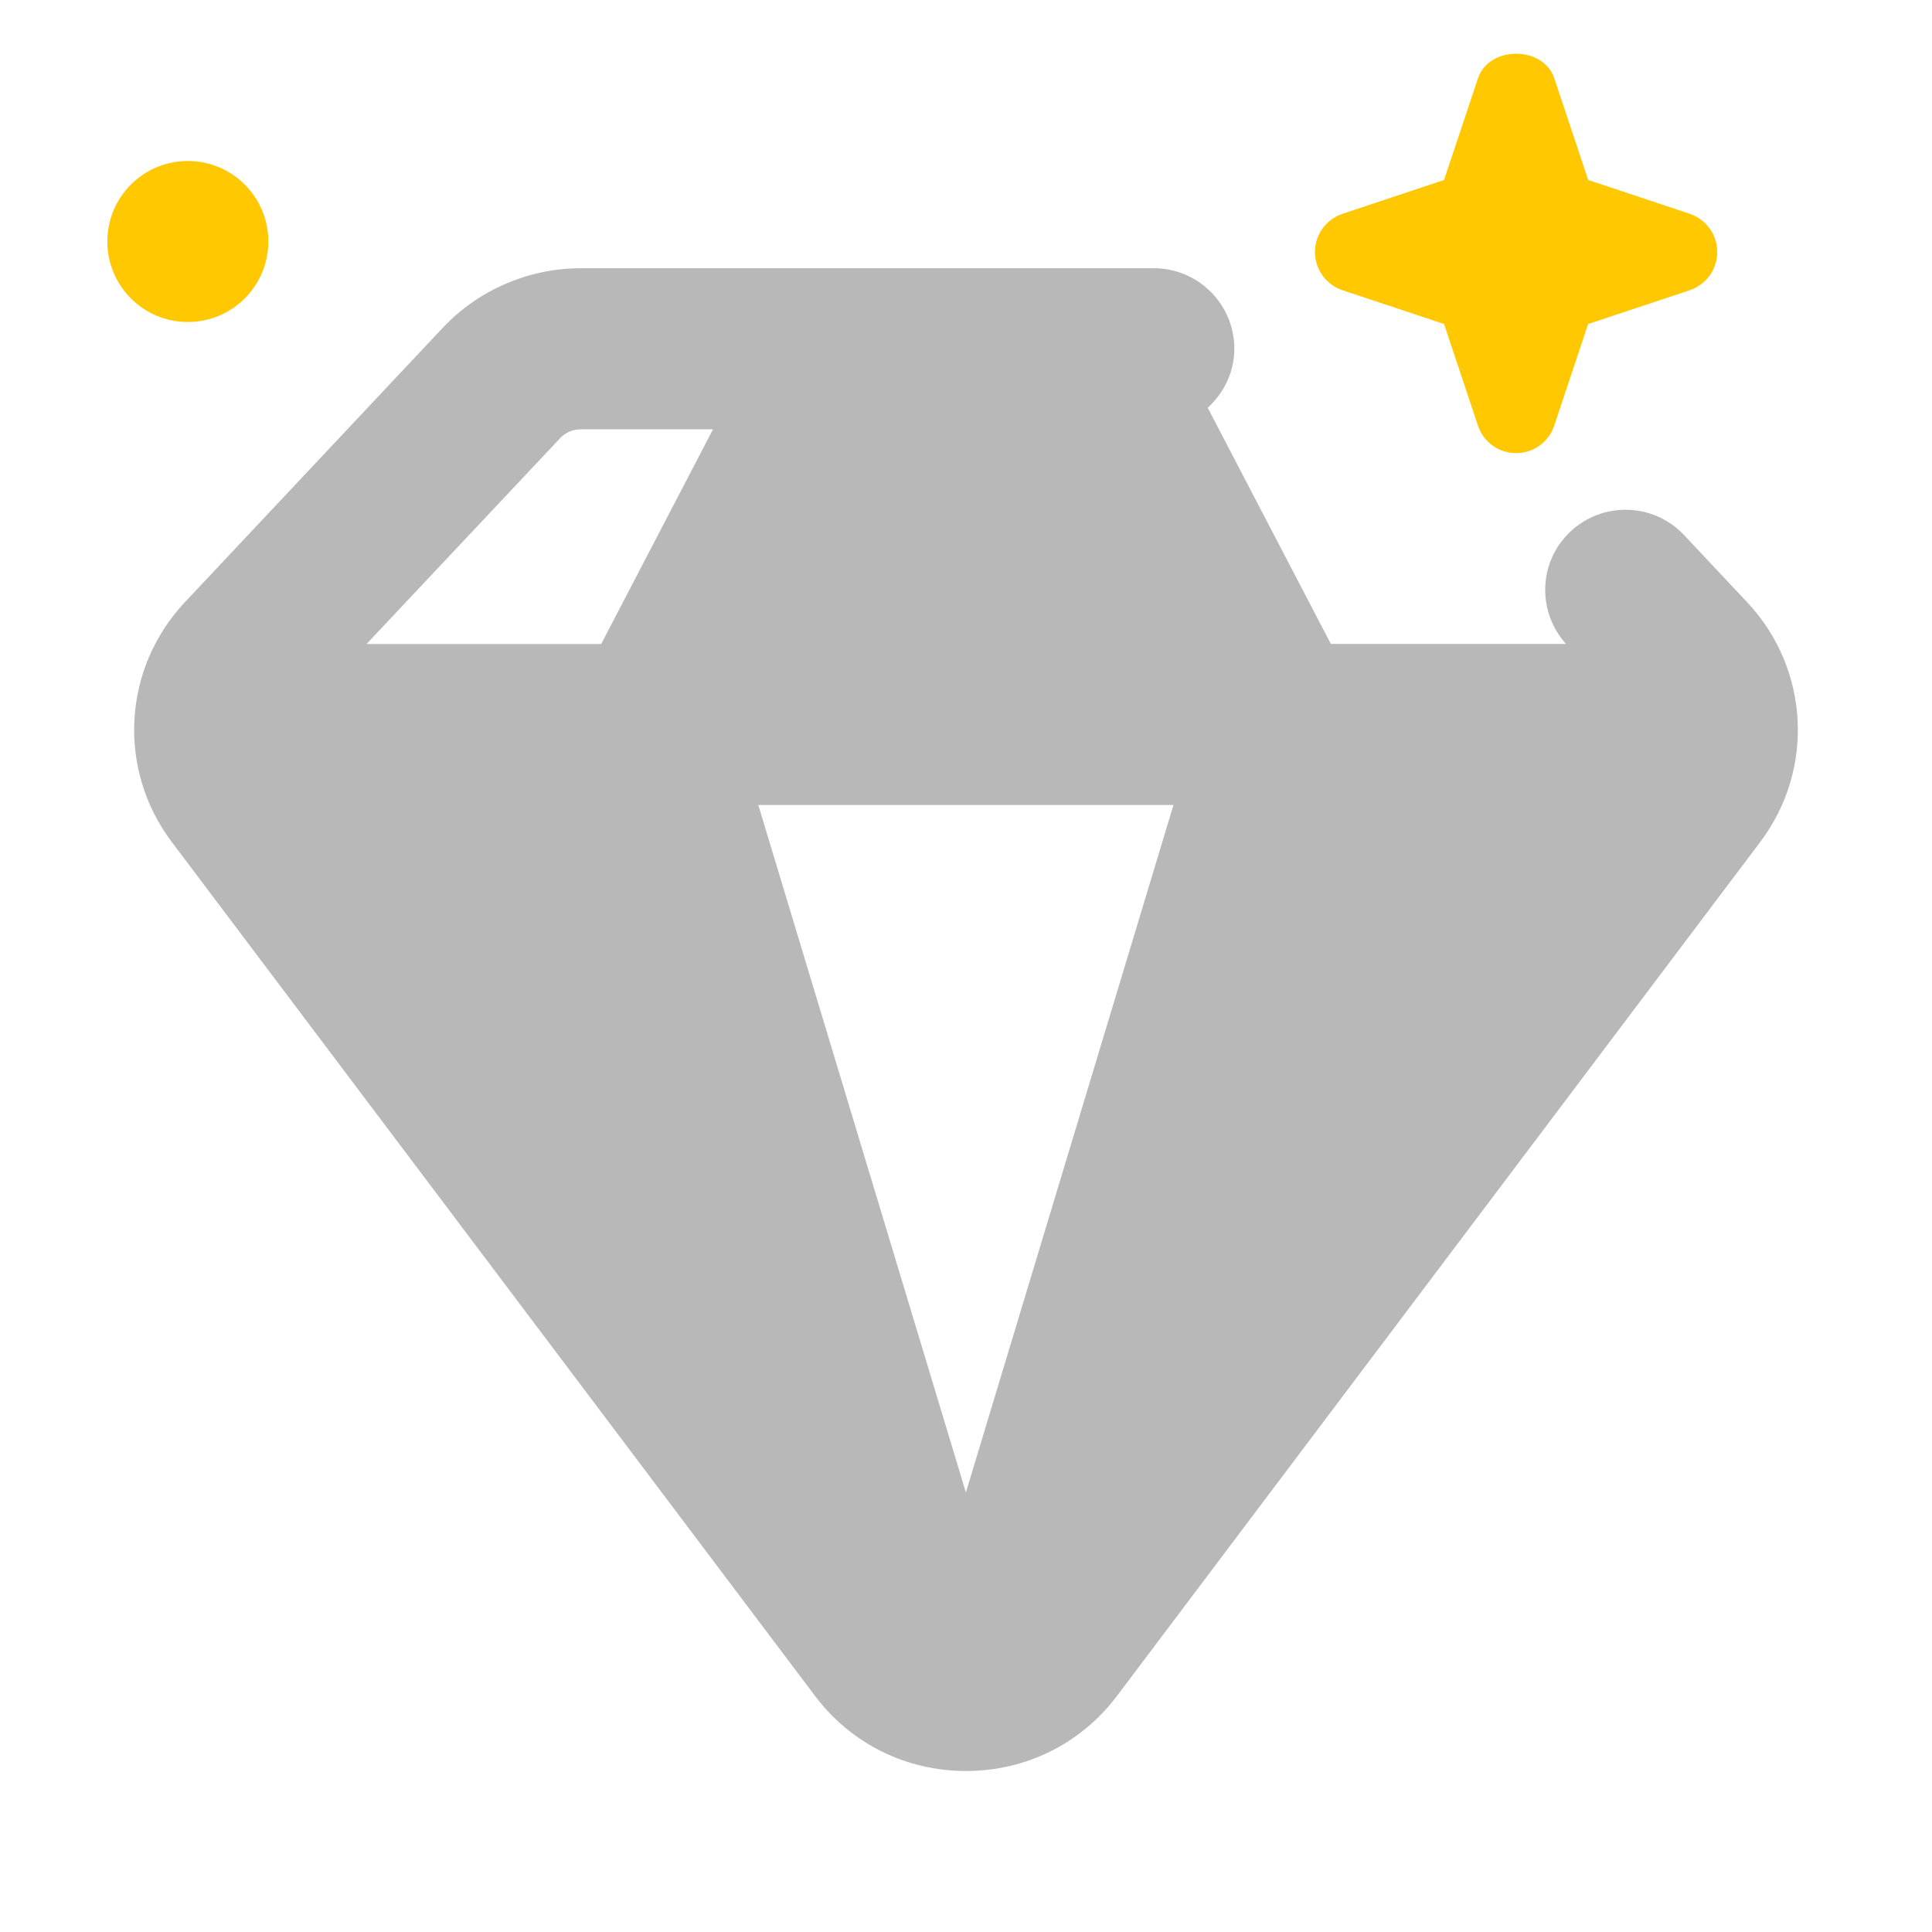 <svg xmlns="http://www.w3.org/2000/svg" width="18" height="18" viewBox="0 0 18 18"><title>gem sparkle 2</title><g fill="#b8b8b8e0" class="nc-icon-wrapper"><path d="M16.277,5.61l-.586-.624c-.284-.303-.76-.316-1.06-.033-.298,.28-.313,.744-.041,1.046h-2.191l-1.147-2.2c.15-.137,.248-.33,.248-.55,0-.414-.336-.75-.75-.75H5.411c-.485,0-.953,.202-1.285,.554L1.723,5.61c-.581,.618-.633,1.557-.123,2.234l5.993,7.956c.335,.445,.848,.7,1.407,.7s1.072-.255,1.407-.7l5.993-7.956c.51-.677,.458-1.617-.123-2.234Zm-9.211,1.89h3.867l-1.934,6.405-1.934-6.405Zm-1.848-3.418c.049-.052,.119-.082,.192-.082h1.233l-1.042,2H3.415l1.804-1.918Z" fill="#b8b8b8e0"></path><path d="M15.743,1.992l-.946-.315-.316-.947c-.102-.306-.609-.306-.711,0l-.316,.947-.946,.315c-.153,.051-.257,.194-.257,.356s.104,.305,.257,.356l.946,.315,.316,.947c.051,.153,.194,.256,.355,.256s.305-.104,.355-.256l.316-.947,.946-.315c.153-.051,.257-.194,.257-.356s-.104-.305-.257-.356Z" fill="#ffc800" data-color="color-2"></path><circle cx="1.75" cy="2.25" r=".75" fill="#ffc800" data-color="color-2"></circle></g></svg>